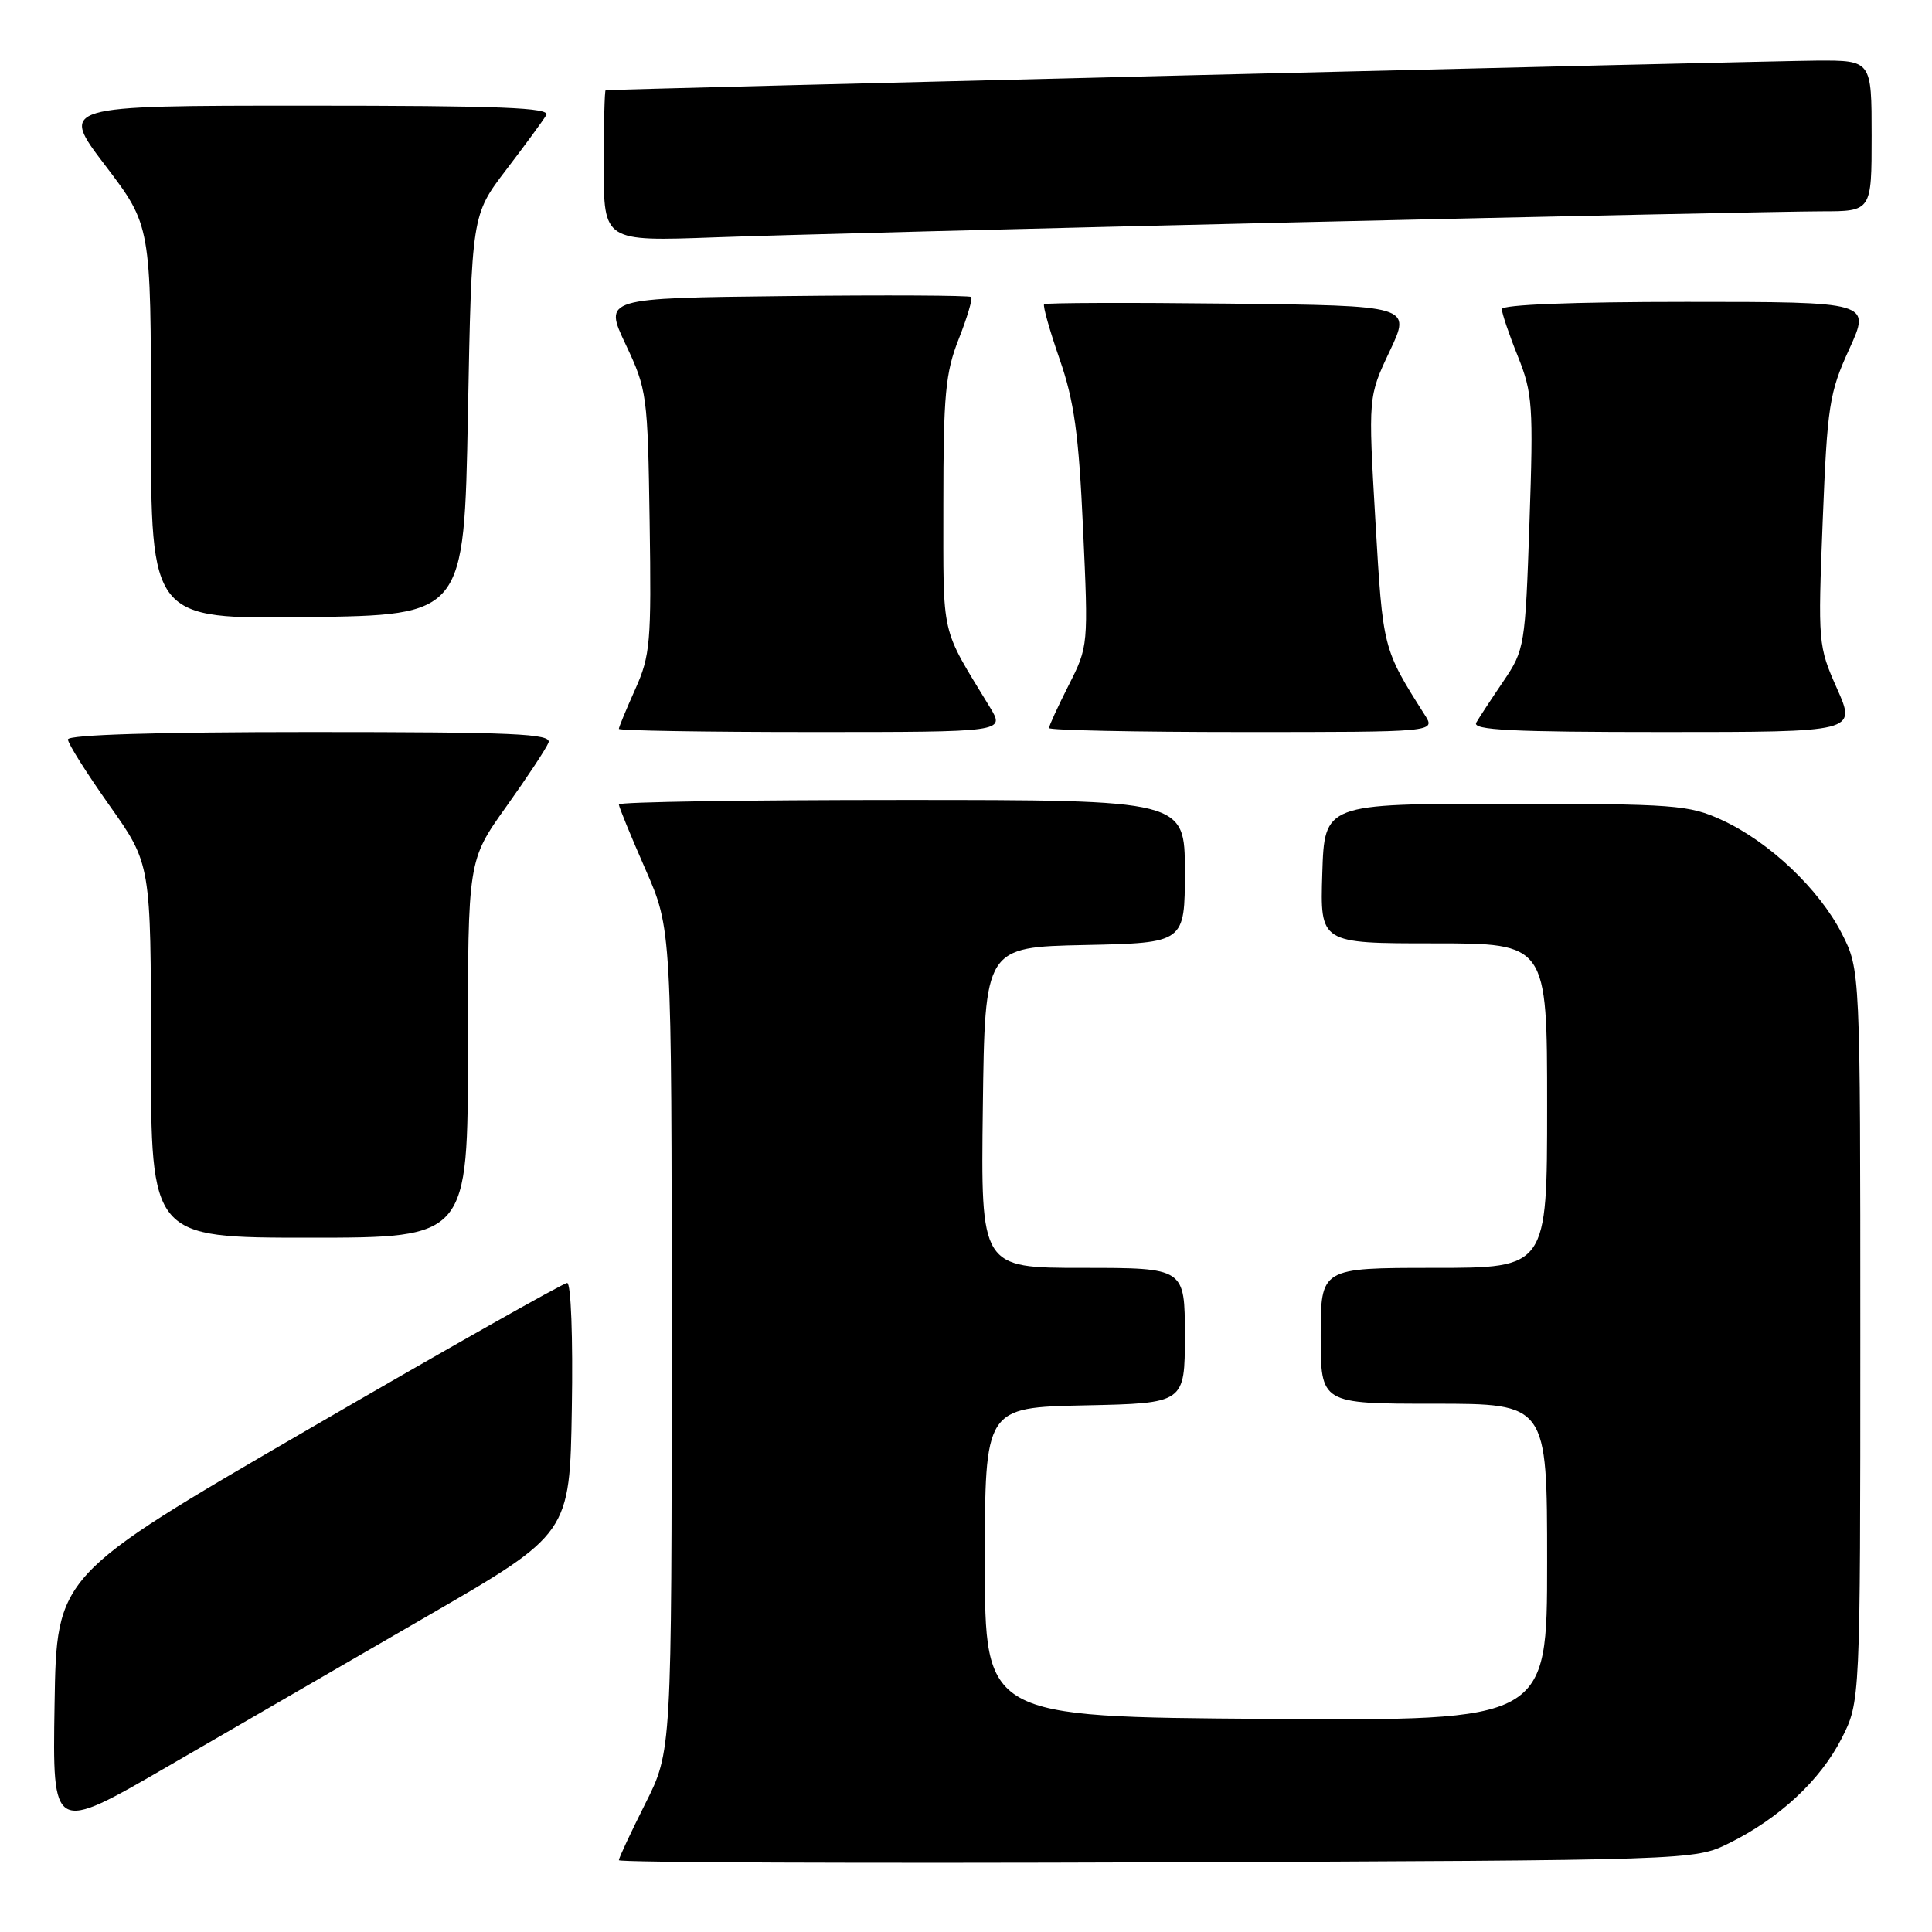 <?xml version="1.0" encoding="UTF-8" standalone="no"?>
<!DOCTYPE svg PUBLIC "-//W3C//DTD SVG 1.1//EN" "http://www.w3.org/Graphics/SVG/1.1/DTD/svg11.dtd" >
<svg xmlns="http://www.w3.org/2000/svg" xmlns:xlink="http://www.w3.org/1999/xlink" version="1.1" viewBox="0 0 256 256">
 <g >
 <path fill="currentColor"
d=" M 229.08 244.25 C 235.76 240.95 241.18 235.92 244.01 230.38 C 246.50 225.50 246.50 225.50 246.50 177.00 C 246.50 128.50 246.50 128.50 244.04 123.68 C 241.03 117.80 234.44 111.55 228.18 108.67 C 223.80 106.65 221.95 106.51 199.50 106.51 C 175.50 106.50 175.50 106.50 175.21 115.75 C 174.92 125.00 174.92 125.00 189.96 125.00 C 205.00 125.00 205.00 125.00 205.00 146.50 C 205.00 168.00 205.00 168.00 190.00 168.00 C 175.00 168.00 175.00 168.00 175.00 177.00 C 175.00 186.00 175.00 186.00 190.00 186.00 C 205.00 186.00 205.00 186.00 205.00 207.01 C 205.00 228.02 205.00 228.02 167.75 227.76 C 130.50 227.50 130.50 227.50 130.50 207.00 C 130.50 186.50 130.50 186.50 143.75 186.22 C 157.00 185.94 157.00 185.94 157.00 176.97 C 157.00 168.00 157.00 168.00 143.48 168.00 C 129.96 168.00 129.96 168.00 130.23 146.75 C 130.50 125.50 130.50 125.50 143.75 125.22 C 157.00 124.94 157.00 124.94 157.00 115.47 C 157.00 106.00 157.00 106.00 119.50 106.00 C 98.88 106.00 82.00 106.26 82.00 106.59 C 82.00 106.91 83.58 110.76 85.50 115.14 C 89.00 123.10 89.00 123.10 89.00 177.57 C 89.00 232.05 89.00 232.05 85.50 239.00 C 83.58 242.82 82.00 246.20 82.00 246.49 C 82.00 246.79 114.06 246.92 153.25 246.77 C 224.50 246.50 224.50 246.50 229.08 244.25 Z  M 56.50 214.21 C 75.50 203.22 75.50 203.22 75.77 186.61 C 75.93 177.26 75.66 170.00 75.15 170.00 C 74.66 170.00 59.23 178.72 40.88 189.38 C 7.50 208.75 7.50 208.75 7.23 225.84 C 6.95 242.92 6.95 242.92 22.23 234.06 C 30.63 229.19 46.05 220.26 56.50 214.21 Z  M 62.00 139.00 C 62.00 114.01 62.00 114.01 67.07 106.90 C 69.86 102.99 72.38 99.17 72.68 98.40 C 73.13 97.22 68.18 97.00 41.11 97.00 C 20.80 97.00 9.00 97.36 9.00 97.98 C 9.00 98.52 11.48 102.45 14.50 106.72 C 20.00 114.49 20.00 114.49 20.00 139.24 C 20.00 164.00 20.00 164.00 41.00 164.00 C 62.00 164.00 62.00 164.00 62.00 139.00 Z  M 131.19 93.75 C 124.55 82.83 125.01 84.84 125.00 66.79 C 125.00 52.33 125.27 49.38 127.04 44.91 C 128.16 42.07 128.90 39.57 128.69 39.35 C 128.47 39.14 117.43 39.08 104.15 39.23 C 80.00 39.50 80.00 39.50 82.91 45.65 C 85.73 51.62 85.83 52.33 86.08 69.15 C 86.32 85.12 86.17 86.88 84.17 91.33 C 82.98 93.99 82.00 96.35 82.00 96.58 C 82.00 96.81 93.51 97.00 107.58 97.00 C 133.16 97.00 133.16 97.00 131.19 93.75 Z  M 188.80 94.75 C 183.21 85.92 183.25 86.07 182.25 69.04 C 181.29 52.57 181.29 52.57 184.14 46.54 C 187.00 40.50 187.00 40.50 162.85 40.23 C 149.57 40.08 138.55 40.12 138.35 40.31 C 138.16 40.51 139.08 43.78 140.40 47.58 C 142.34 53.16 142.94 57.51 143.51 70.06 C 144.22 85.52 144.21 85.66 141.61 90.78 C 140.18 93.61 139.00 96.17 139.00 96.47 C 139.00 96.76 150.53 97.00 164.62 97.00 C 190.23 97.00 190.23 97.00 188.80 94.75 Z  M 243.42 91.25 C 240.91 85.60 240.88 85.22 241.52 69.00 C 242.13 53.71 242.39 52.04 245.04 46.25 C 247.89 40.00 247.89 40.00 223.45 40.00 C 208.44 40.00 199.00 40.37 199.00 40.96 C 199.00 41.49 199.95 44.31 201.12 47.21 C 203.08 52.10 203.19 53.76 202.66 69.25 C 202.10 85.62 202.02 86.11 199.22 90.25 C 197.63 92.59 196.01 95.06 195.61 95.75 C 195.04 96.74 200.27 97.00 220.43 97.00 C 245.97 97.00 245.97 97.00 243.42 91.25 Z  M 62.00 55.00 C 62.50 28.49 62.50 28.49 67.07 22.50 C 69.59 19.20 71.98 15.94 72.38 15.25 C 72.96 14.26 66.32 14.00 40.51 14.00 C 7.91 14.00 7.91 14.00 13.96 21.94 C 20.00 29.88 20.00 29.88 20.00 55.96 C 20.00 82.04 20.00 82.04 40.75 81.77 C 61.50 81.50 61.50 81.50 62.00 55.00 Z  M 172.10 29.45 C 206.52 28.65 237.69 28.00 241.35 28.00 C 248.00 28.00 248.00 28.00 248.00 18.00 C 248.00 8.00 248.00 8.00 240.75 8.03 C 234.82 8.06 81.08 11.82 80.25 11.96 C 80.11 11.98 80.00 16.50 80.00 21.99 C 80.00 31.99 80.00 31.99 94.75 31.45 C 102.86 31.15 137.67 30.25 172.10 29.45 Z "/>
</g>
</svg>
